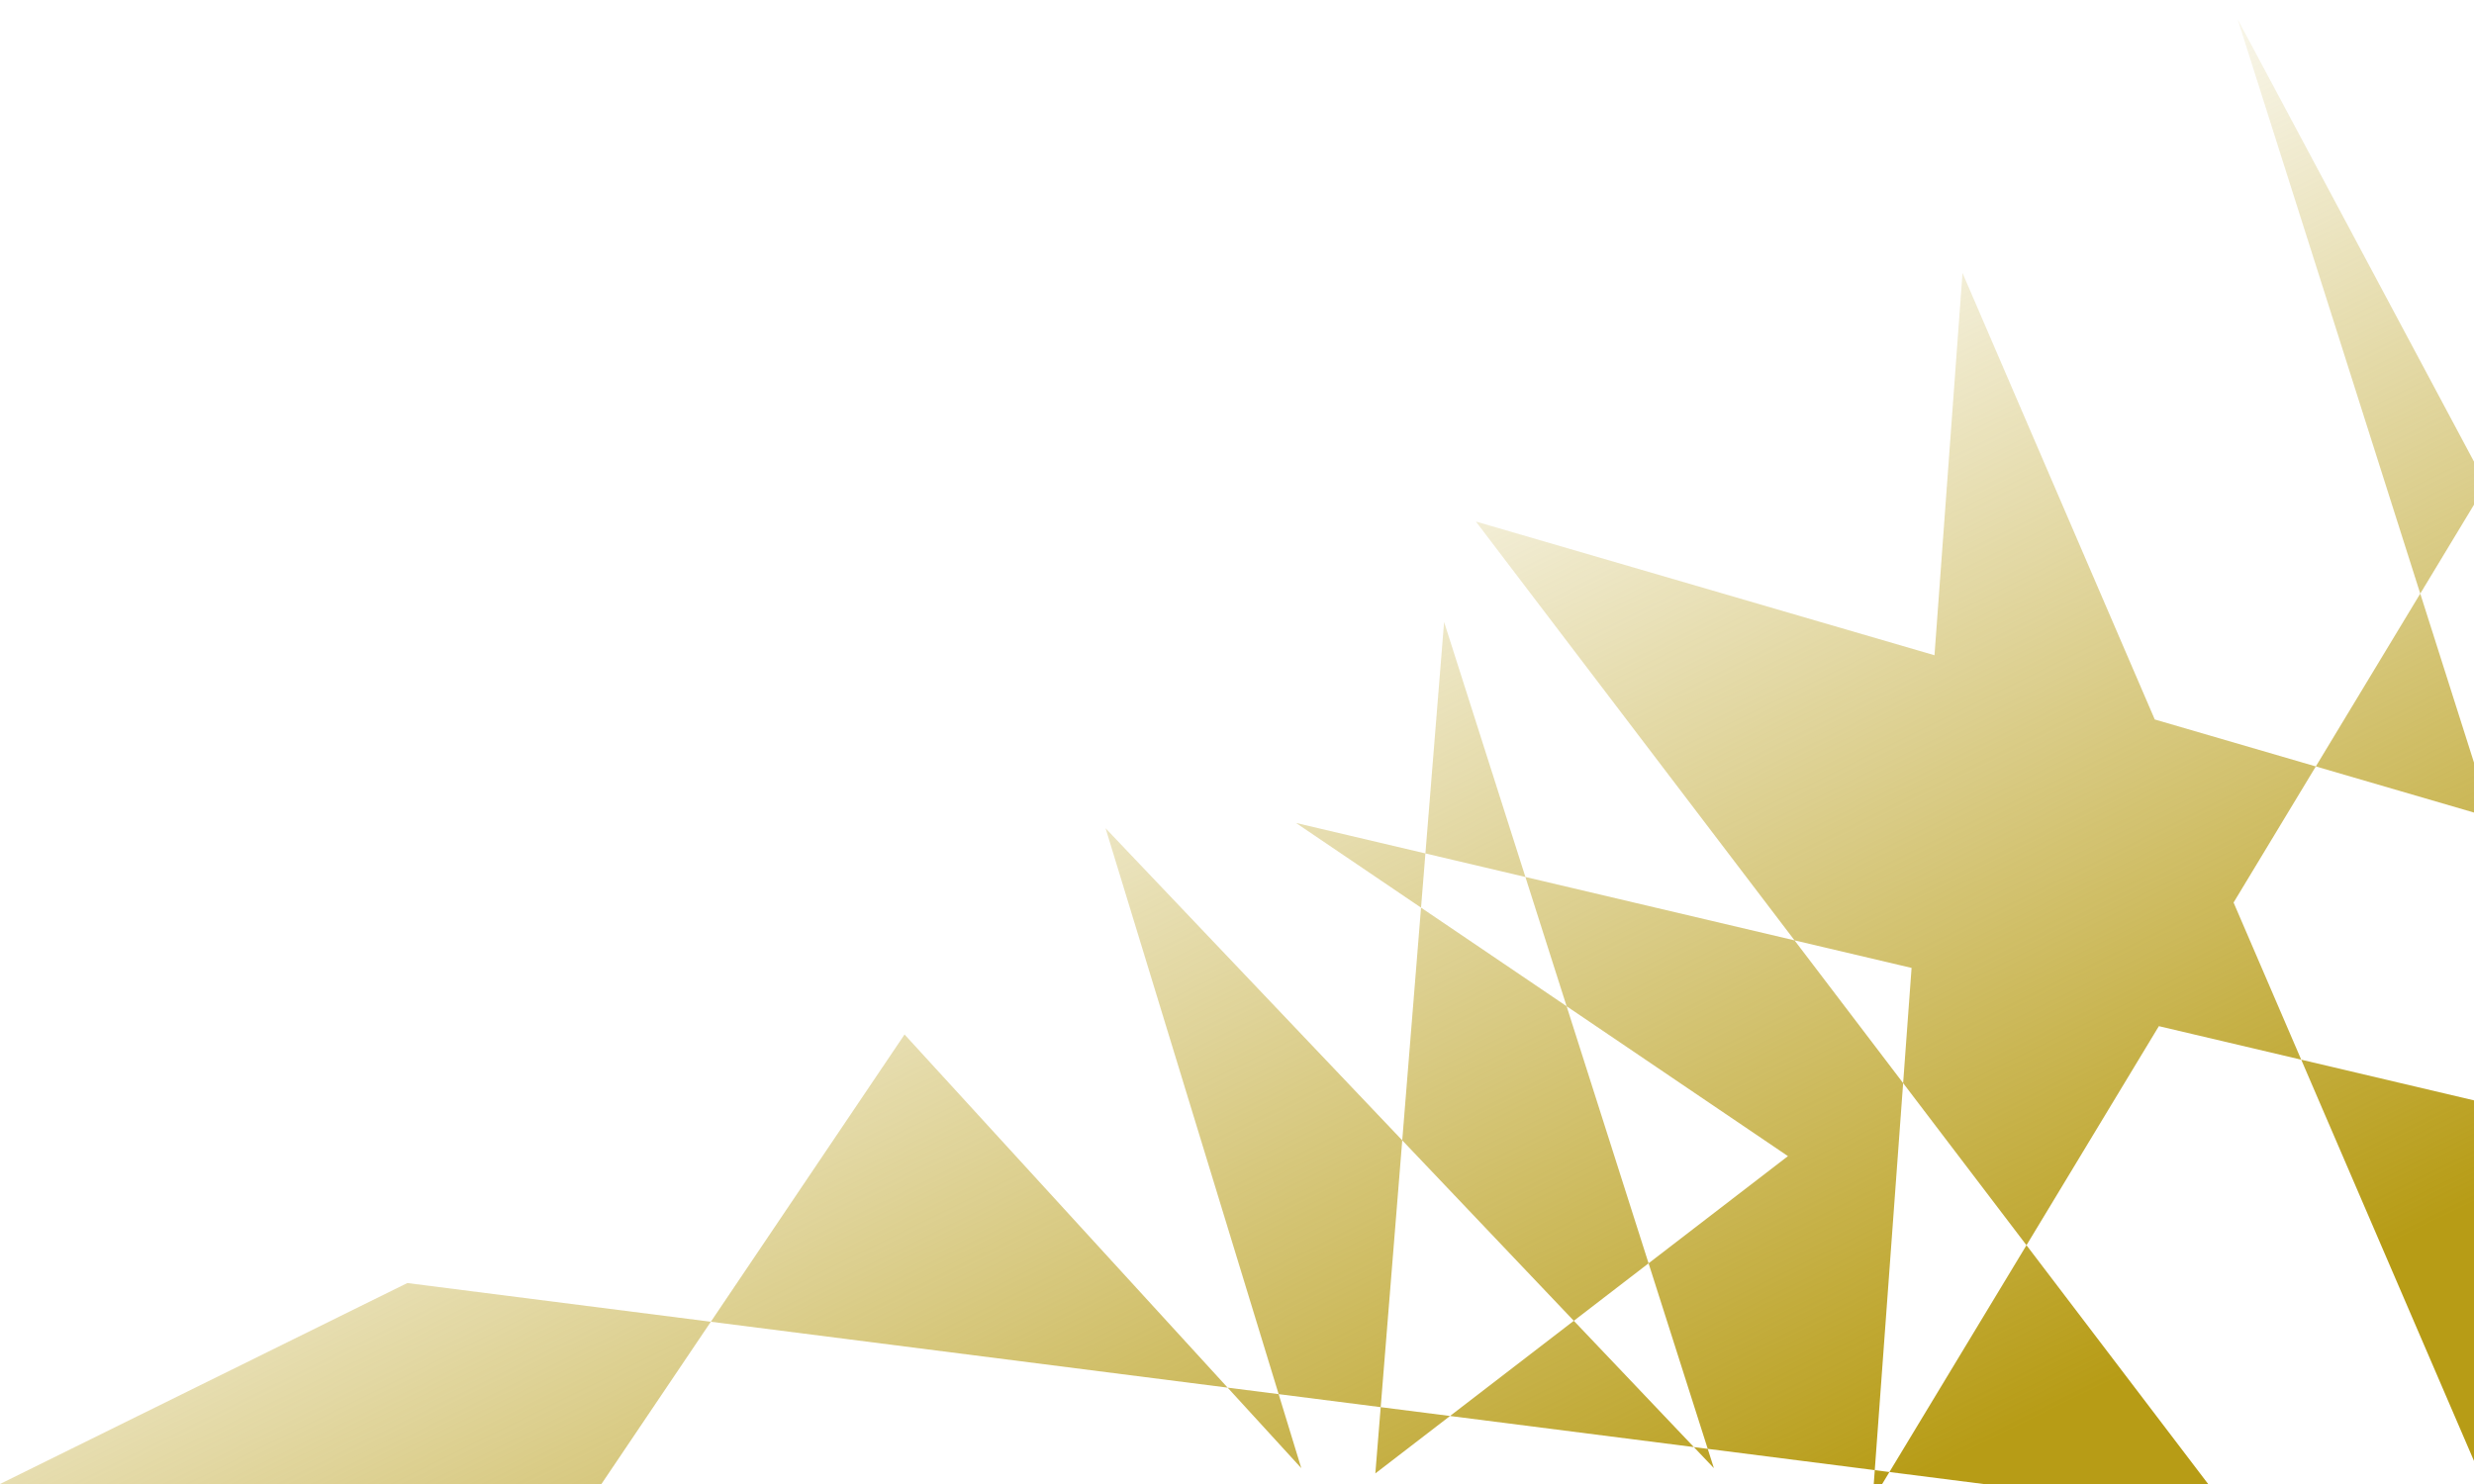 <?xml version="1.0" encoding="UTF-8" standalone="no"?>
<!-- Created with Inkscape (http://www.inkscape.org/) -->

<svg
   xmlns:osb="http://www.openswatchbook.org/uri/2009/osb"
   xmlns:dc="http://purl.org/dc/elements/1.1/"
   xmlns:cc="http://creativecommons.org/ns#"
   xmlns:rdf="http://www.w3.org/1999/02/22-rdf-syntax-ns#"
   xmlns:svg="http://www.w3.org/2000/svg"
   xmlns="http://www.w3.org/2000/svg"
   xmlns:xlink="http://www.w3.org/1999/xlink"
   xmlns:sodipodi="http://sodipodi.sourceforge.net/DTD/sodipodi-0.dtd"
   xmlns:inkscape="http://www.inkscape.org/namespaces/inkscape"
   width="250mm"
   height="150mm"
   viewBox="0 0 250 150"
   version="1.1"
   id="svg8"
   inkscape:version="0.92.4 (5da689c313, 2019-01-14)"
   sodipodi:docname="background.svg">
  <defs
     id="defs2">
    <linearGradient
       id="Opacity"
       inkscape:collect="always">
      <stop
         id="stop2309"
         offset="0"
         style="stop-color:#b79c16;stop-opacity:1;" />
      <stop
         id="stop2311"
         offset="1"
         style="stop-color:#b79c16;stop-opacity:0;" />
    </linearGradient>
    <linearGradient
       id="linearGradient2297"
       osb:paint="solid">
      <stop
         style="stop-color:#b79c16;stop-opacity:1;"
         offset="0"
         id="stop2295" />
    </linearGradient>
    <linearGradient
       inkscape:collect="always"
       xlink:href="#Opacity"
       id="linearGradient846"
       x1="189.227"
       y1="298.604"
       x2="132.031"
       y2="182.609"
       gradientUnits="userSpaceOnUse" />
  </defs>
  <sodipodi:namedview
     id="base"
     pagecolor="#ffffff"
     bordercolor="#666666"
     borderopacity="1.0"
     inkscape:pageopacity="0.0"
     inkscape:pageshadow="2"
     inkscape:zoom="0.49497475"
     inkscape:cx="743.68362"
     inkscape:cy="450.0607"
     inkscape:document-units="mm"
     inkscape:current-layer="layer1"
     showgrid="false"
     inkscape:pagecheckerboard="true"
     inkscape:window-width="1920"
     inkscape:window-height="974"
     inkscape:window-x="0"
     inkscape:window-y="0"
     inkscape:window-maximized="1" />
  <g
     inkscape:label="Calque 1"
     inkscape:groupmode="layer"
     id="layer1"
     transform="translate(0,-147)">
    <path
       style="fill:url(#linearGradient846);fill-opacity:1;stroke:none;stroke-width:0.265px;stroke-linecap:butt;stroke-linejoin:miter;stroke-opacity:1"
       d="m 251.233,297.535 -52.919,-122.944 -9.087,124.013 62.007,-102.632 -25.123,-47.039 25.658,80.715 -102.632,-29.934 76.439,100.493 L 41.16,276.688 0,297 l 59.334,2.138 32.072,-47.574 40.09,43.832 -19.778,-64.679 61.472,64.679 -27.261,-85.526 -6.949,86.061 41.694,-32.072 -49.712,-33.676 120.271,28.331 z"
       id="path830"
       inkscape:connector-curvature="0" />
  </g>
</svg>
